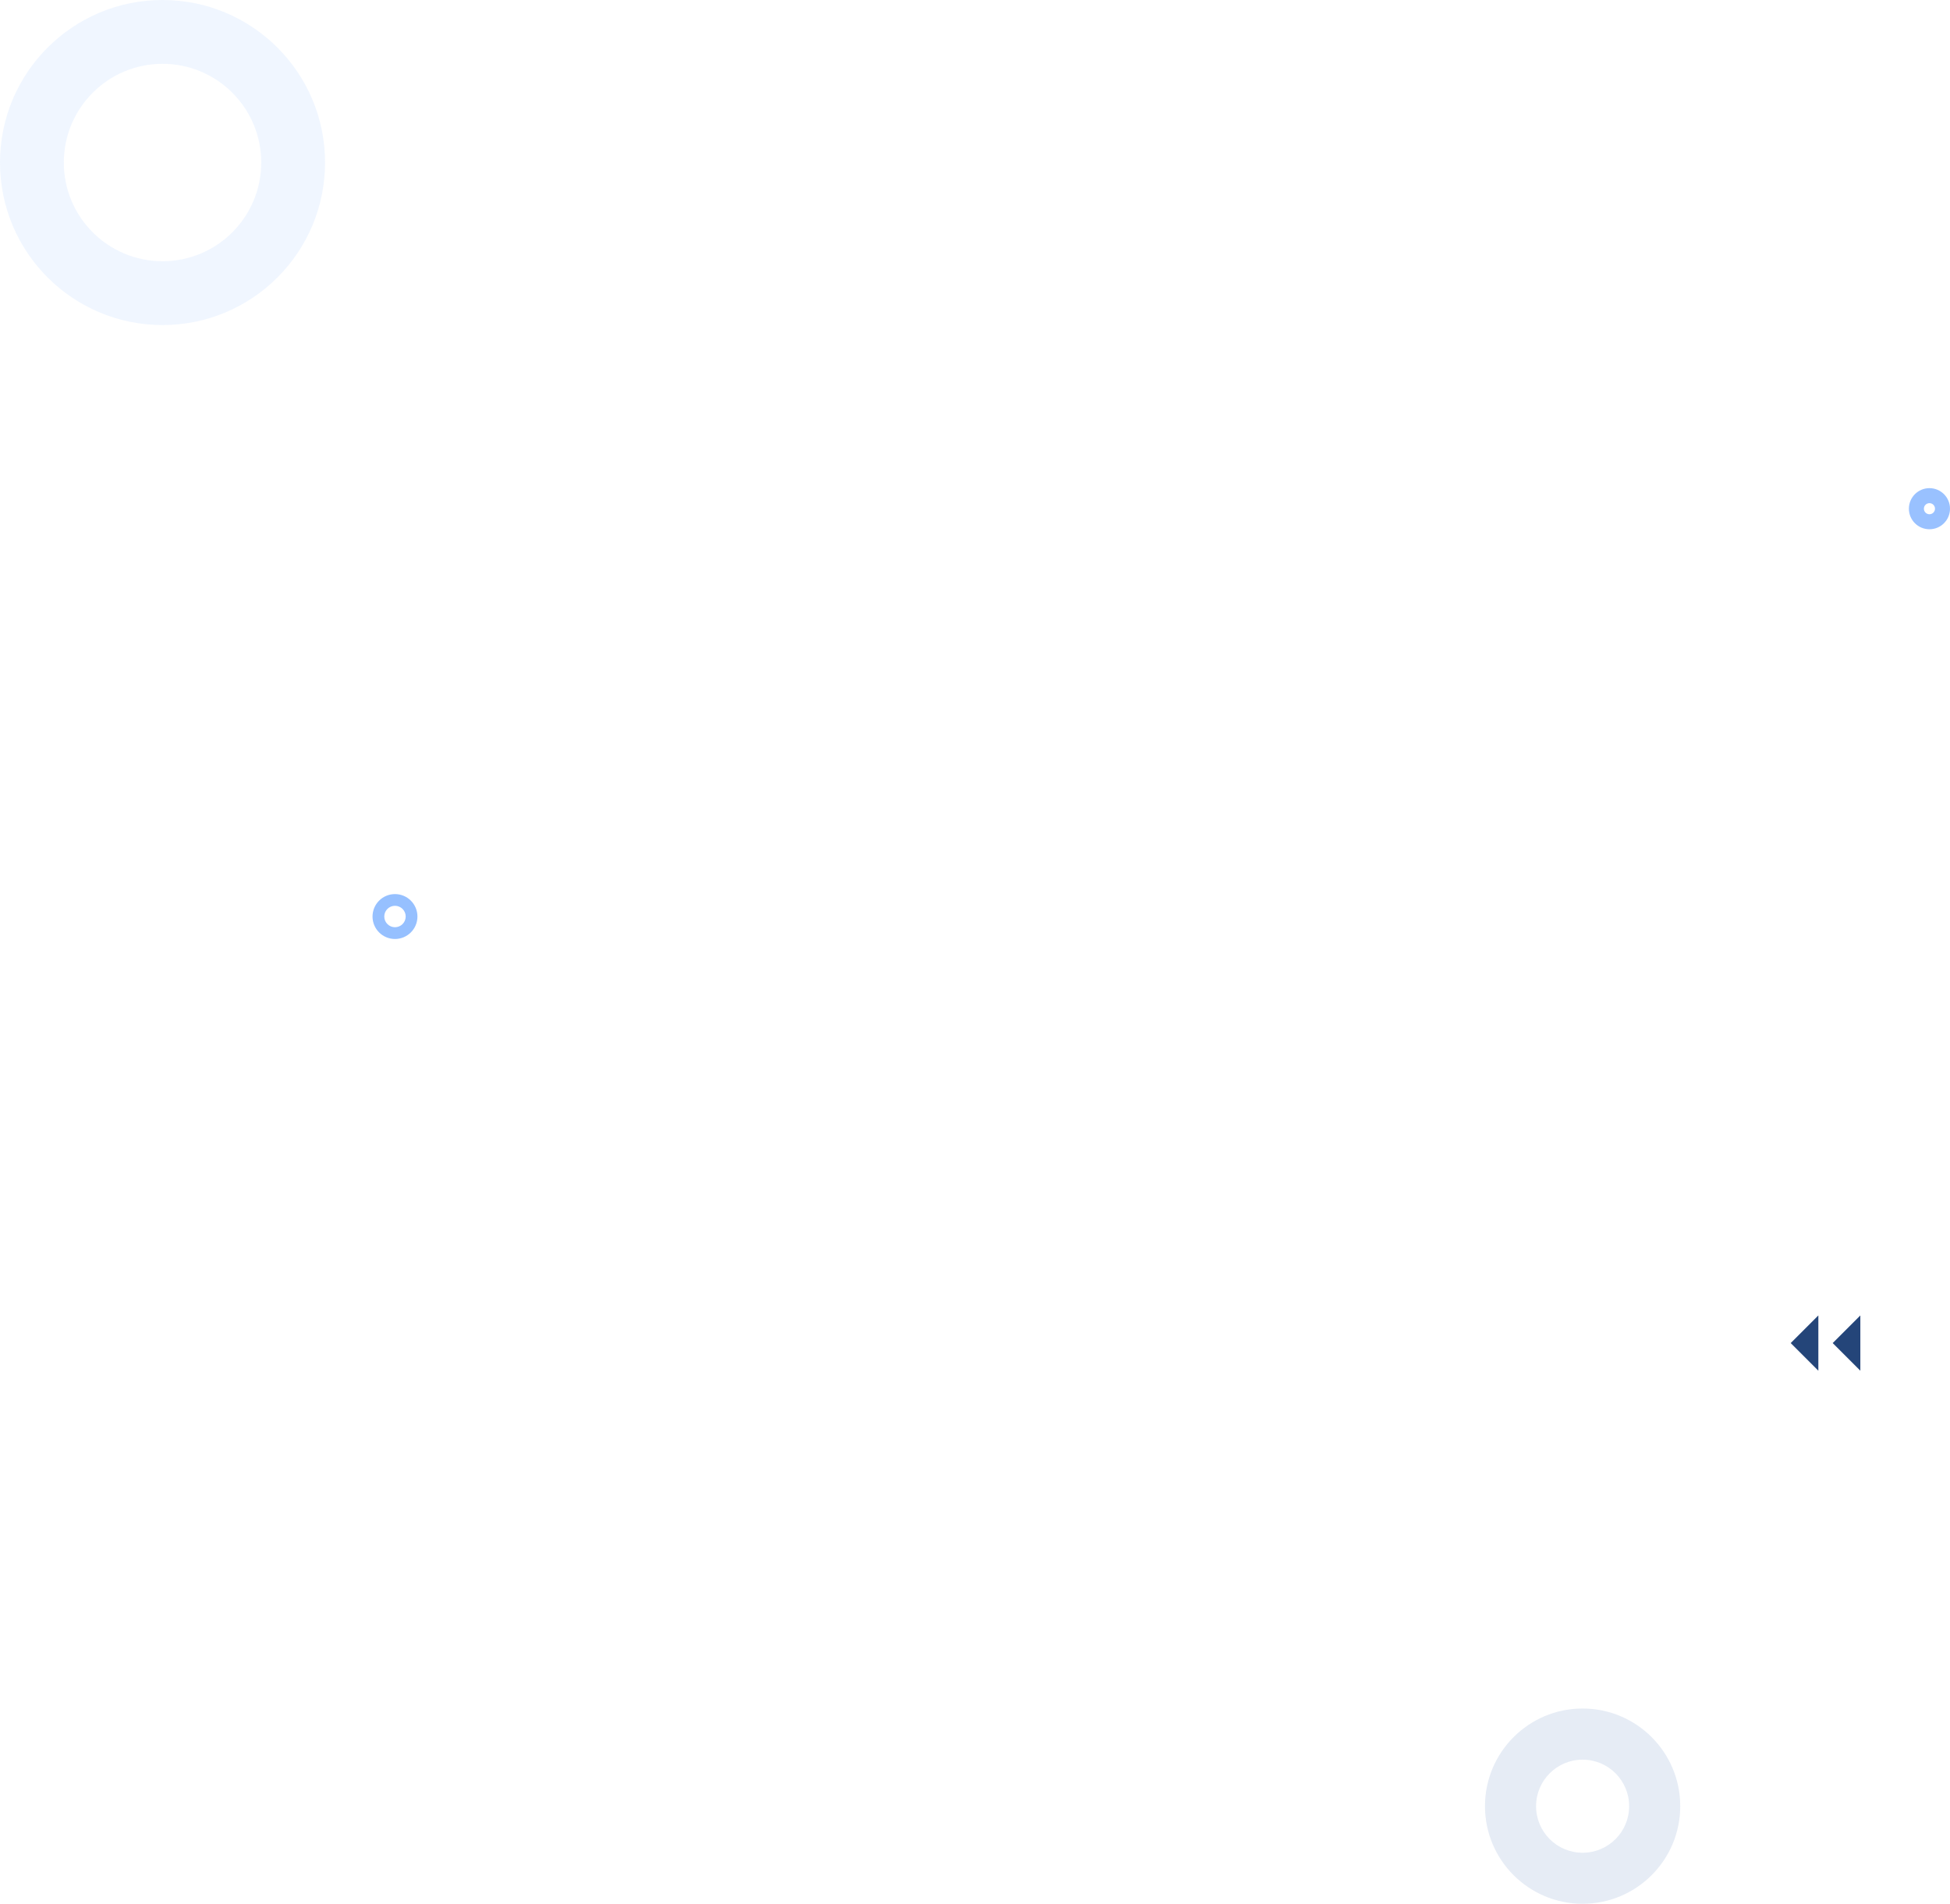 <svg width="759" height="741" viewBox="0 0 759 741" fill="none" xmlns="http://www.w3.org/2000/svg">
<path opacity="0.1" d="M616 665C595.018 665 578 682.018 578 703C578 723.982 595.018 741 616 741C636.982 741 654 723.982 654 703C654 682.018 636.982 665 616 665ZM616 721.138C605.991 721.138 597.885 713.032 597.885 703.022C597.885 693.013 605.991 684.907 616 684.907C626.009 684.907 634.115 693.013 634.115 703.022C634.115 713.032 626.009 721.138 616 721.138Z" fill="#003E9C"/>
<path opacity="0.4" d="M751 190C746.582 190 743 193.582 743 198C743 202.418 746.582 206 751 206C755.418 206 759 202.418 759 198C759 193.582 755.418 190 751 190ZM751 200.16C749.806 200.16 748.84 199.194 748.84 198C748.84 196.806 749.806 195.84 751 195.84C752.194 195.84 753.16 196.806 753.16 198C753.16 199.194 752.194 200.16 751 200.16Z" fill="#0065FF"/>
<path d="M153.74 348C148.91 348 145 351.91 145 356.74C145 361.57 148.91 365.48 153.74 365.48C158.57 365.48 162.48 361.57 162.48 356.74C162.48 351.91 158.57 348 153.74 348ZM153.74 360.9C151.44 360.9 149.57 359.03 149.57 356.73C149.57 354.43 151.44 352.56 153.74 352.56C156.04 352.56 157.91 354.43 157.91 356.73C157.91 359.03 156.04 360.9 153.74 360.9Z" fill="#96C0FF"/>
<path opacity="0.1" d="M63.26 0C28.32 0 0 28.32 0 63.26C0 98.2 28.32 126.52 63.26 126.52C98.2 126.52 126.52 98.2 126.52 63.26C126.52 28.32 98.2 0 63.26 0ZM63.26 101.68C42.04 101.68 24.84 84.48 24.84 63.26C24.84 42.04 42.04 24.84 63.26 24.84C84.48 24.84 101.68 42.04 101.68 63.26C101.68 84.48 84.48 101.68 63.26 101.68Z" fill="#6BA6FF"/>
<path d="M713.34 522.76L724.1 533.52V512L713.34 522.76Z" fill="#244579"/>
<path d="M697 522.76L707.76 533.52V512L697 522.76Z" fill="#244579"/>
</svg>
